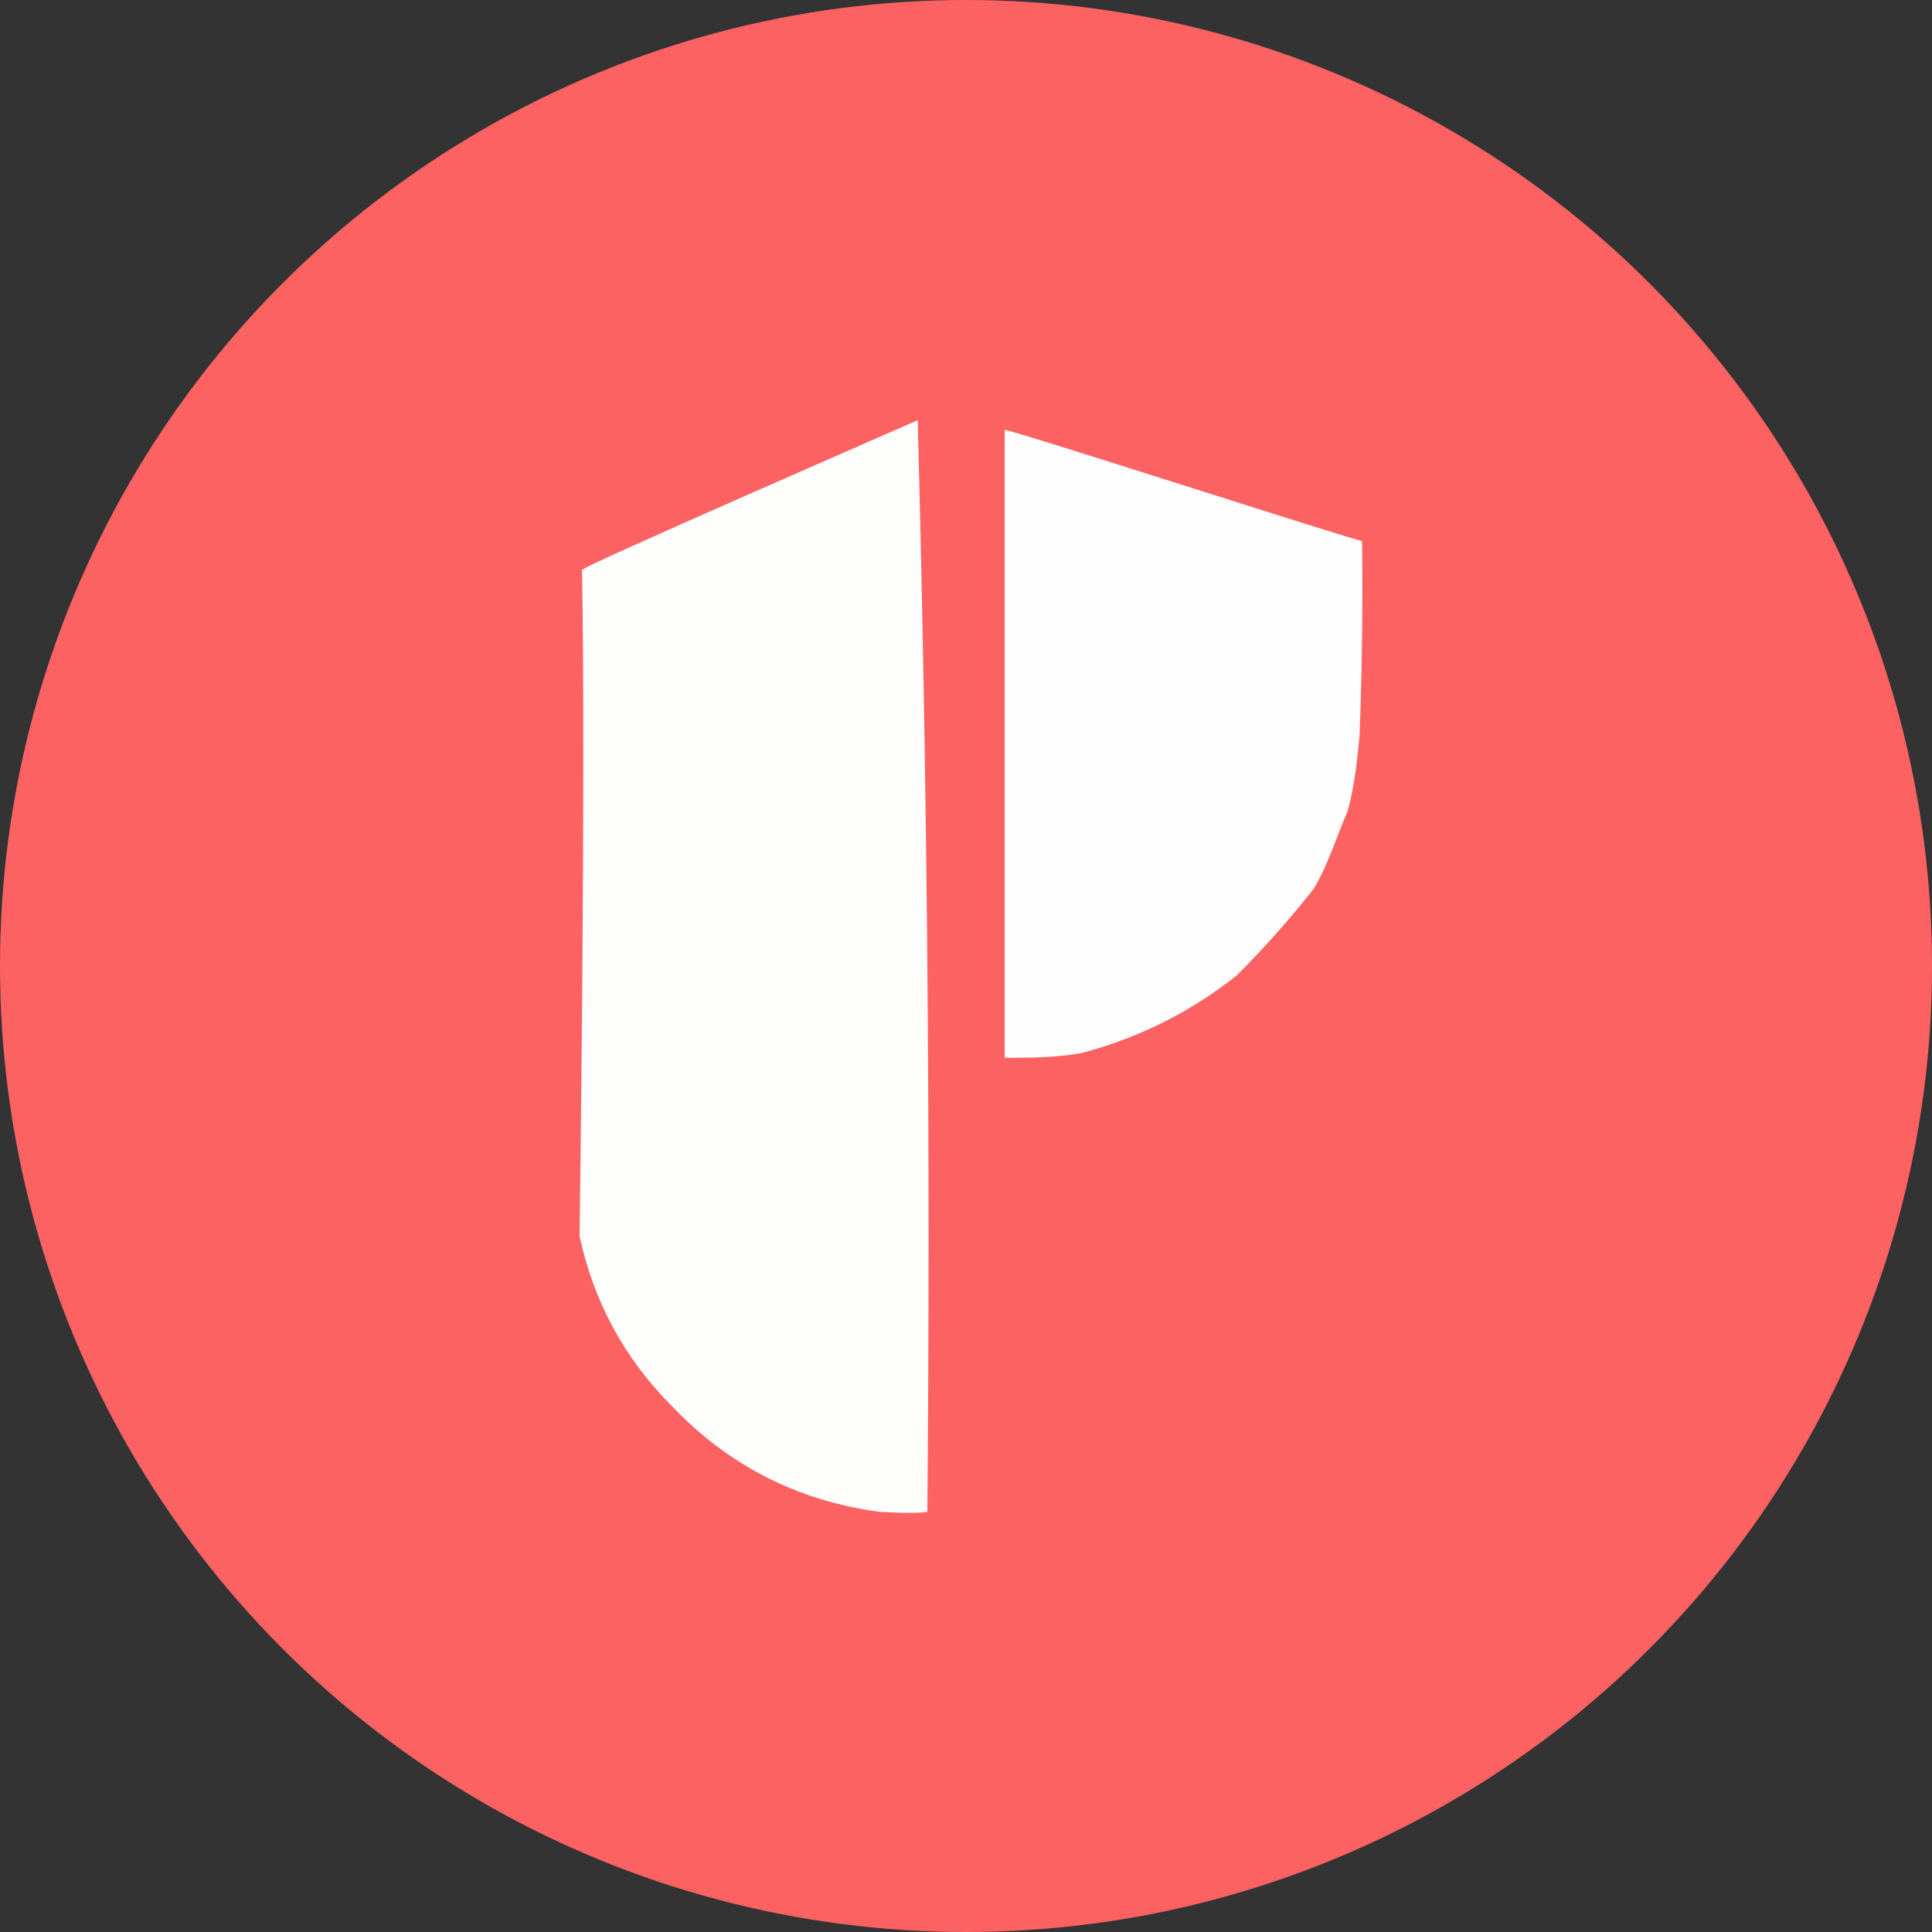 <?xml version="1.0" encoding="UTF-8"?>
<svg width="32px" height="32px" viewBox="0 0 32 32" version="1.1" xmlns="http://www.w3.org/2000/svg" xmlns:xlink="http://www.w3.org/1999/xlink">
    <rect x="0" y="0" width="32" height="32" fill="#333333" stroke="none"/>
    <title>petra</title>
    <g id="Page-1" stroke="none" stroke-width="1" fill="none" fill-rule="evenodd">
        <g id="petra">
            <circle id="Oval" fill="#FD6263" fill-rule="nonzero" cx="16" cy="16" r="16"></circle>
            <path d="M22.56,8.96 C22.573,10.027 22.56,11.094 22.52,12.16 C22.479,12.592 22.44,13 22.32,13.44 C22.134,13.863 22,14.32 21.76,14.72 C21.361,15.226 20.934,15.706 20.48,16.16 C19.716,16.764 18.863,17.19 17.92,17.44 C17.48,17.52 17.08,17.52 16.64,17.52 C16.64,14.053 16.64,10.587 16.64,7.12 C16.773,7.12 22.453,8.96 22.56,8.96 Z" id="Path" fill="#FEFDFD"></path>
            <path d="M15.2,6.96 C15.36,12.959 15.413,18.986 15.36,25.04 C15.16,25.08 14.613,25.04 14.56,25.04 C13.204,24.855 12.057,24.269 11.12,23.28 C10.344,22.502 9.838,21.569 9.6,20.48 C9.6,20.32 9.706,12.974 9.64,9.44 C9.609,9.396 15.046,7.029 15.2,6.96 Z" id="Path" fill="#FEFEFD"></path>
        </g>
    </g>
</svg>